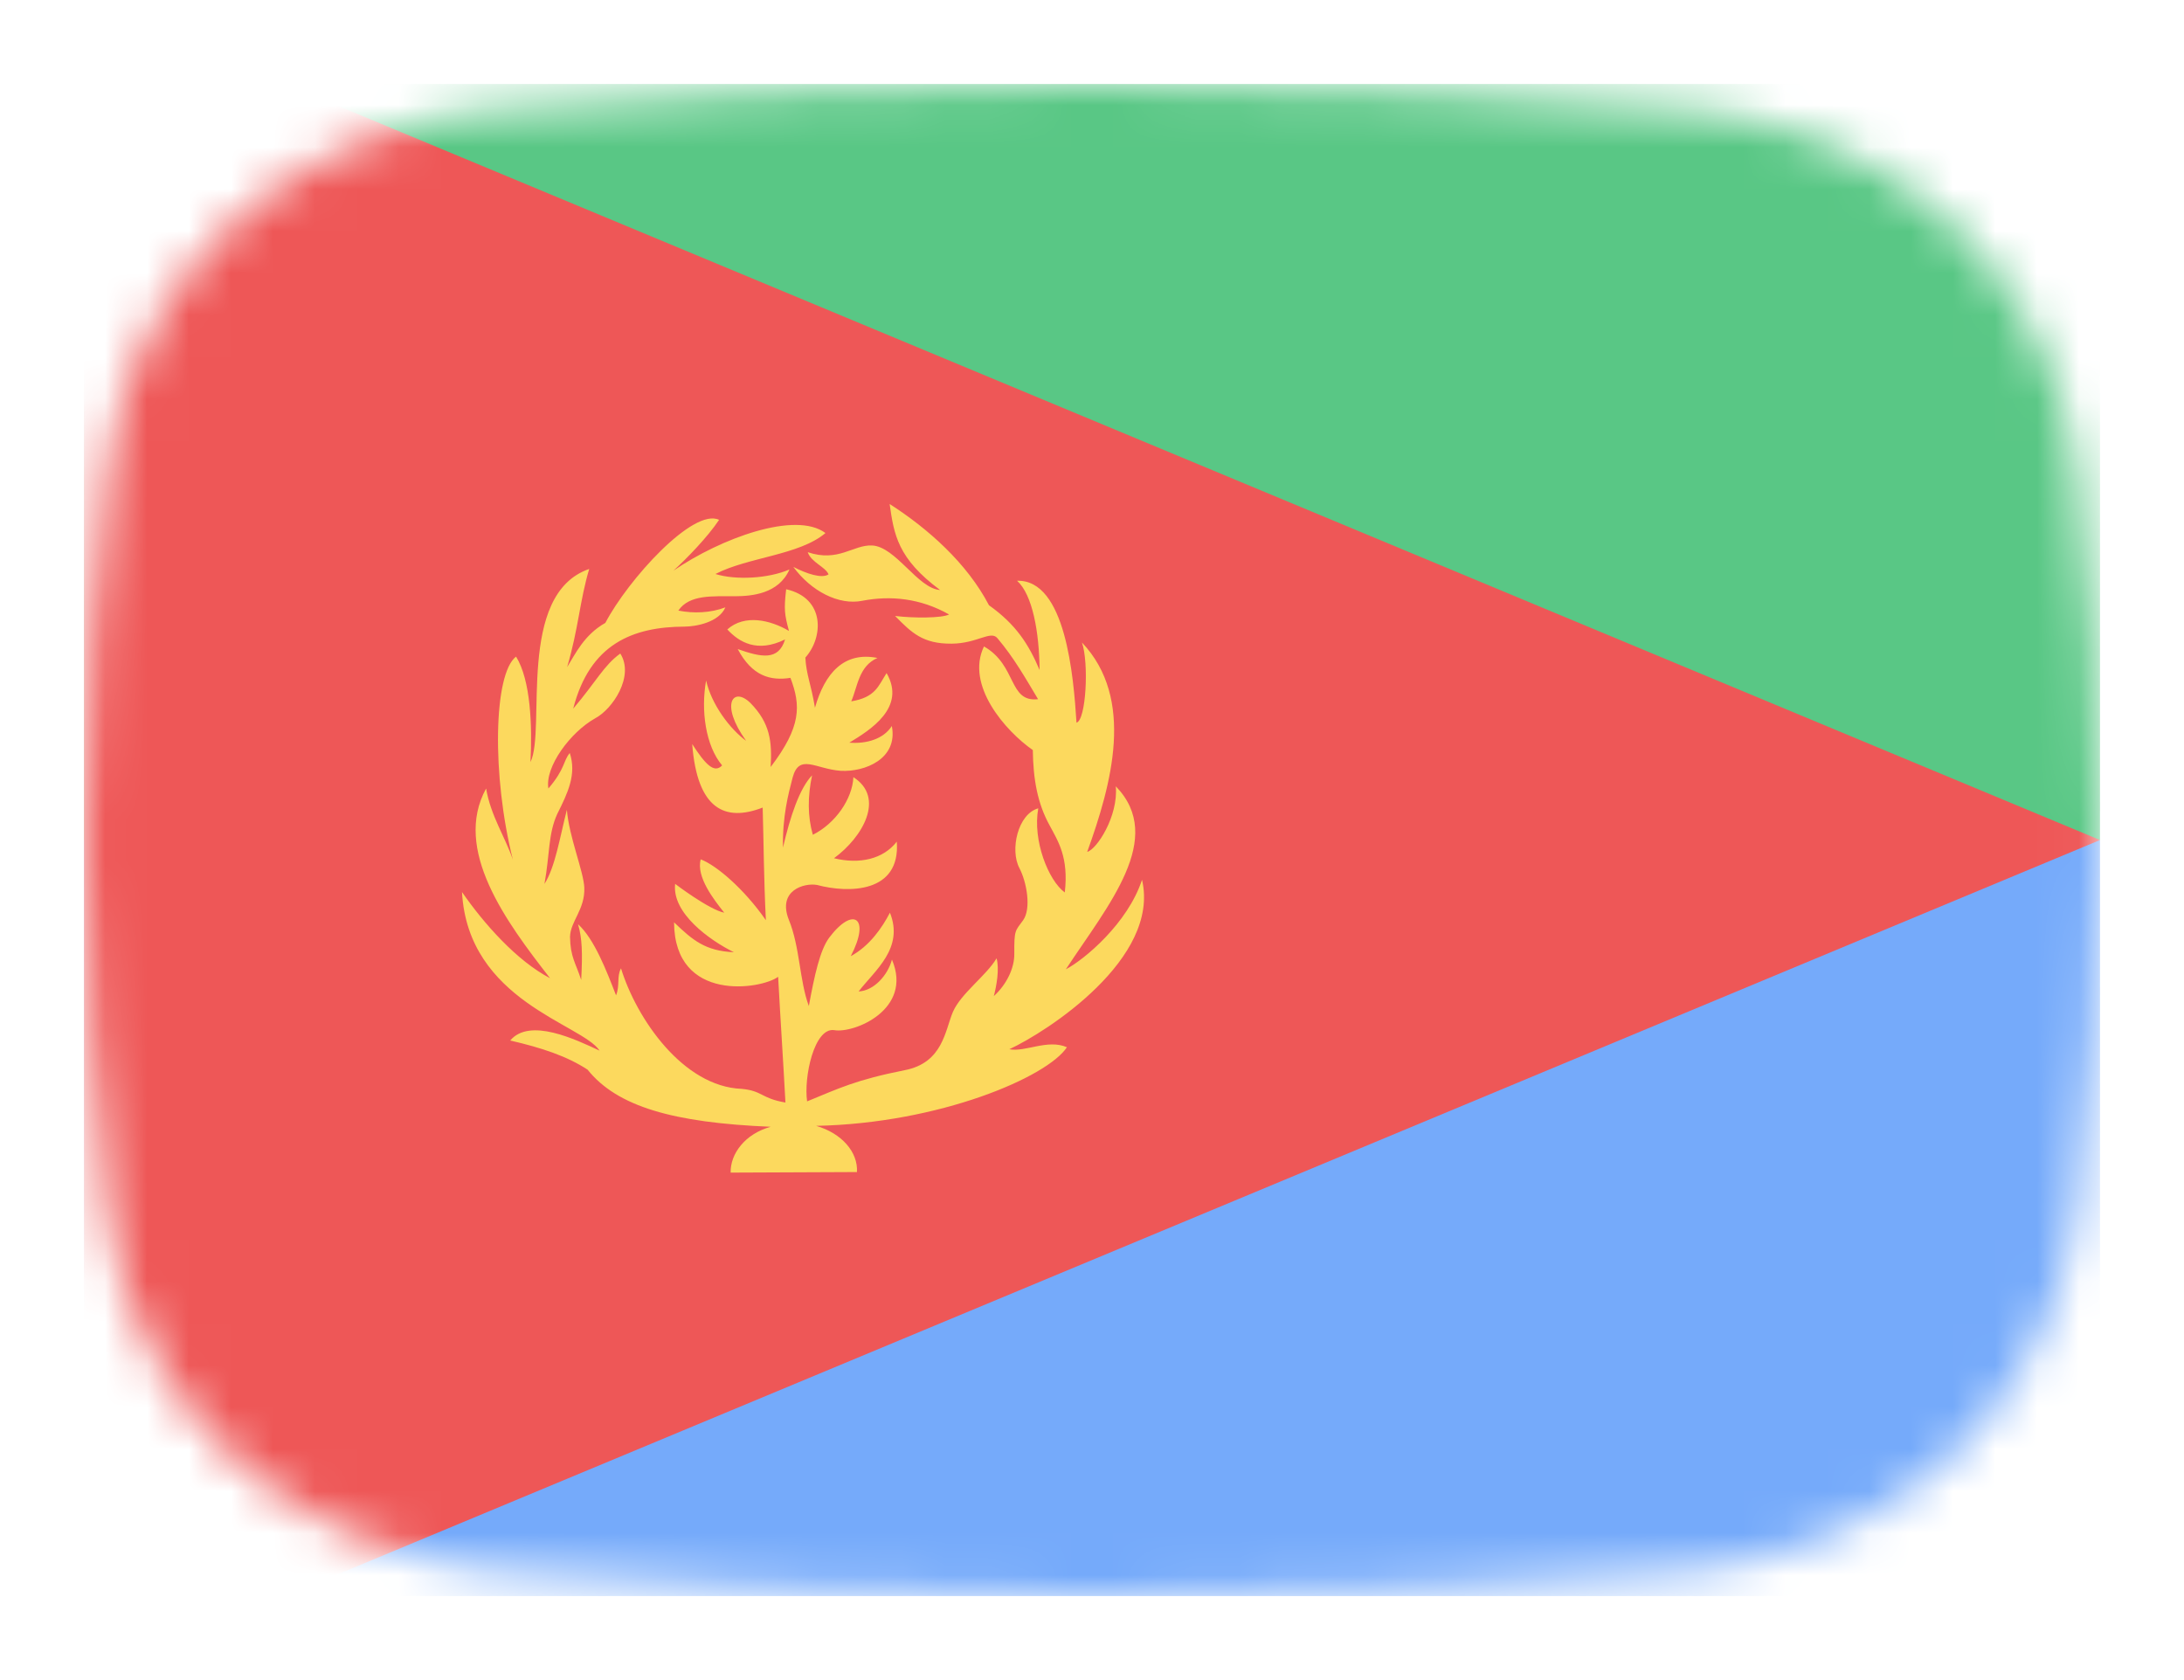 <svg width="52" height="40" viewBox="0 0 52 40" fill="none" xmlns="http://www.w3.org/2000/svg">
<mask id="mask0_1_37305" style="mask-type:alpha" maskUnits="userSpaceOnUse" x="2" y="2" width="48" height="36">
<path d="M2.569 11.136C3.167 6.412 7.042 3.002 11.786 2.609C15.641 2.289 20.62 2 26 2C31.38 2 36.359 2.289 40.214 2.609C44.959 3.002 48.833 6.412 49.431 11.136C49.752 13.676 50 16.704 50 20C50 23.296 49.752 26.324 49.431 28.864C48.833 33.587 44.959 36.998 40.214 37.391C36.359 37.711 31.38 38 26 38C20.62 38 15.641 37.711 11.786 37.391C7.042 36.998 3.167 33.587 2.569 28.864C2.248 26.324 2 23.296 2 20C2 16.704 2.248 13.676 2.569 11.136Z" fill="#00D0BF"/>
</mask>
<g mask="url(#mask0_1_37305)">
<rect x="2" y="20" width="48" height="18" fill="#75AAFA"/>
<rect x="2" y="2" width="48" height="18" fill="#59C785"/>
<path d="M2 0L50 20L2 40V0Z" fill="#EE5757"/>
<path d="M18.349 26.827C17.738 26.996 17.387 27.47 17.396 27.918L20.404 27.905C20.431 27.425 20.036 26.98 19.434 26.805C22.379 26.744 24.938 25.641 25.403 24.933C24.943 24.733 24.411 25.055 24.031 24.981C24.932 24.565 27.63 22.819 27.191 20.947C26.85 21.986 25.817 22.847 25.377 23.078C26.385 21.547 27.761 19.954 26.567 18.721C26.628 19.436 26.113 20.223 25.886 20.282C26.47 18.665 27.028 16.635 25.761 15.297C25.928 15.78 25.861 17.145 25.631 17.206C25.561 16.107 25.373 13.794 24.216 13.827C24.583 14.155 24.744 15.048 24.752 15.951C24.488 15.332 24.189 14.867 23.547 14.41C23.028 13.415 22.105 12.591 21.182 12C21.285 12.724 21.371 13.296 22.383 14.047C21.855 14.014 21.328 13.015 20.765 12.987C20.316 12.965 19.965 13.393 19.232 13.147C19.313 13.389 19.655 13.496 19.727 13.675C19.57 13.783 19.198 13.658 18.888 13.496C19.314 14.077 19.974 14.418 20.534 14.303C21.201 14.175 21.915 14.242 22.597 14.63C22.423 14.719 21.745 14.719 21.311 14.665C21.706 15.065 21.971 15.33 22.658 15.325C23.271 15.321 23.593 14.998 23.751 15.198C24.136 15.654 24.395 16.11 24.716 16.647C24.005 16.726 24.22 15.843 23.428 15.391C22.983 16.312 23.939 17.404 24.591 17.858C24.6 18.55 24.701 19.13 24.994 19.657C25.192 20.029 25.448 20.409 25.352 21.248C24.962 20.964 24.581 20.006 24.721 19.245C24.233 19.379 24.042 20.237 24.272 20.669C24.444 20.998 24.559 21.627 24.361 21.908C24.168 22.171 24.147 22.141 24.15 22.704C24.157 23.041 23.969 23.439 23.662 23.716C23.726 23.479 23.799 23.071 23.728 22.816C23.486 23.227 22.879 23.651 22.688 24.093C22.5 24.536 22.452 25.302 21.543 25.479C20.373 25.711 19.97 25.914 19.217 26.222C19.134 25.65 19.384 24.459 19.862 24.526C20.328 24.61 21.743 24.039 21.237 22.847C21.137 23.223 20.804 23.589 20.443 23.605C20.833 23.1 21.528 22.577 21.189 21.73C21.001 22.09 20.705 22.522 20.256 22.765C20.737 21.843 20.312 21.567 19.741 22.327C19.525 22.62 19.395 23.207 19.258 23.952C19.033 23.346 19.048 22.548 18.782 21.899C18.504 21.198 19.151 21.013 19.455 21.07C20.2 21.269 21.445 21.268 21.352 20.038C21.031 20.454 20.466 20.583 19.857 20.433C20.541 19.933 21.082 18.993 20.319 18.503C20.294 19.023 19.891 19.606 19.353 19.875C19.228 19.436 19.228 18.97 19.335 18.459C19.035 18.775 18.816 19.433 18.642 20.18C18.628 19.441 18.768 18.909 18.872 18.512C19.029 17.931 19.42 18.309 20.017 18.352C20.593 18.384 21.386 18.066 21.234 17.285C21.038 17.594 20.634 17.714 20.222 17.682C20.718 17.381 21.583 16.847 21.109 16.025C20.91 16.336 20.845 16.602 20.268 16.698C20.419 16.351 20.445 15.859 20.892 15.665C20.094 15.506 19.637 16.03 19.404 16.85C19.31 16.281 19.198 16.072 19.175 15.656C19.607 15.176 19.652 14.239 18.718 14.029C18.663 14.513 18.679 14.628 18.785 15.022C18.347 14.761 17.729 14.617 17.317 14.986C17.596 15.287 18.027 15.552 18.692 15.224C18.535 15.738 18.127 15.65 17.565 15.454C17.908 16.098 18.342 16.213 18.82 16.139C19.07 16.799 19.081 17.3 18.349 18.261C18.383 17.664 18.341 17.219 17.866 16.736C17.46 16.338 17.129 16.753 17.765 17.638C17.379 17.355 16.943 16.778 16.812 16.202C16.684 16.914 16.799 17.753 17.193 18.223C17.007 18.422 16.795 18.202 16.481 17.715C16.6 19.273 17.265 19.574 18.159 19.227C18.184 20.082 18.184 20.875 18.235 21.908C17.714 21.159 17.053 20.599 16.684 20.46C16.57 20.879 17.002 21.425 17.244 21.73C16.875 21.654 16.075 21.044 16.075 21.044C15.994 21.739 16.892 22.383 17.473 22.671C16.791 22.641 16.49 22.383 16.049 21.959C16.058 23.887 18.137 23.552 18.527 23.256C18.578 24.204 18.651 25.302 18.701 26.25C18.113 26.148 18.16 25.971 17.657 25.924C16.26 25.87 15.152 24.248 14.786 23.055C14.68 23.252 14.764 23.457 14.668 23.698C14.441 23.113 14.151 22.356 13.763 22.004C13.862 22.346 13.872 22.693 13.838 23.331C13.704 22.917 13.581 22.791 13.572 22.305C13.58 21.933 13.931 21.658 13.912 21.134C13.897 20.751 13.548 19.922 13.497 19.28C13.328 19.941 13.222 20.637 12.963 21.046C13.092 20.34 13.05 19.854 13.268 19.379C13.519 18.879 13.733 18.433 13.566 17.928C13.405 18.123 13.46 18.3 13.057 18.773C12.97 18.259 13.579 17.434 14.169 17.103C14.586 16.884 15.111 16.098 14.769 15.56C14.377 15.841 14.201 16.222 13.648 16.872C14.043 15.328 15.069 14.924 16.297 14.919C16.569 14.917 17.117 14.819 17.271 14.46C16.924 14.593 16.515 14.61 16.151 14.537C16.416 14.148 16.974 14.199 17.494 14.196C17.903 14.194 18.54 14.139 18.797 13.558C18.299 13.774 17.523 13.818 17.034 13.666C17.812 13.263 19.029 13.22 19.654 12.691C18.942 12.159 17.161 12.815 16.035 13.586C16.35 13.299 16.847 12.789 17.121 12.377C16.506 12.082 14.95 13.806 14.413 14.83C13.904 15.118 13.7 15.569 13.503 15.883C13.774 14.966 13.803 14.301 14.029 13.546C12.284 14.147 13.009 17.372 12.63 18.144C12.674 17.292 12.638 16.198 12.287 15.633C11.75 16.043 11.706 18.458 12.211 20.467C12.029 19.93 11.685 19.427 11.574 18.773C10.779 20.224 12.041 21.936 13.096 23.289C12.302 22.875 11.516 21.985 11 21.238C11.142 23.836 13.855 24.376 14.276 25.014C13.704 24.748 12.612 24.221 12.148 24.773C12.903 24.947 13.505 25.149 13.99 25.467C14.694 26.346 16.027 26.73 18.349 26.827Z" fill="#FCD95E"/>
</g>
</svg>
